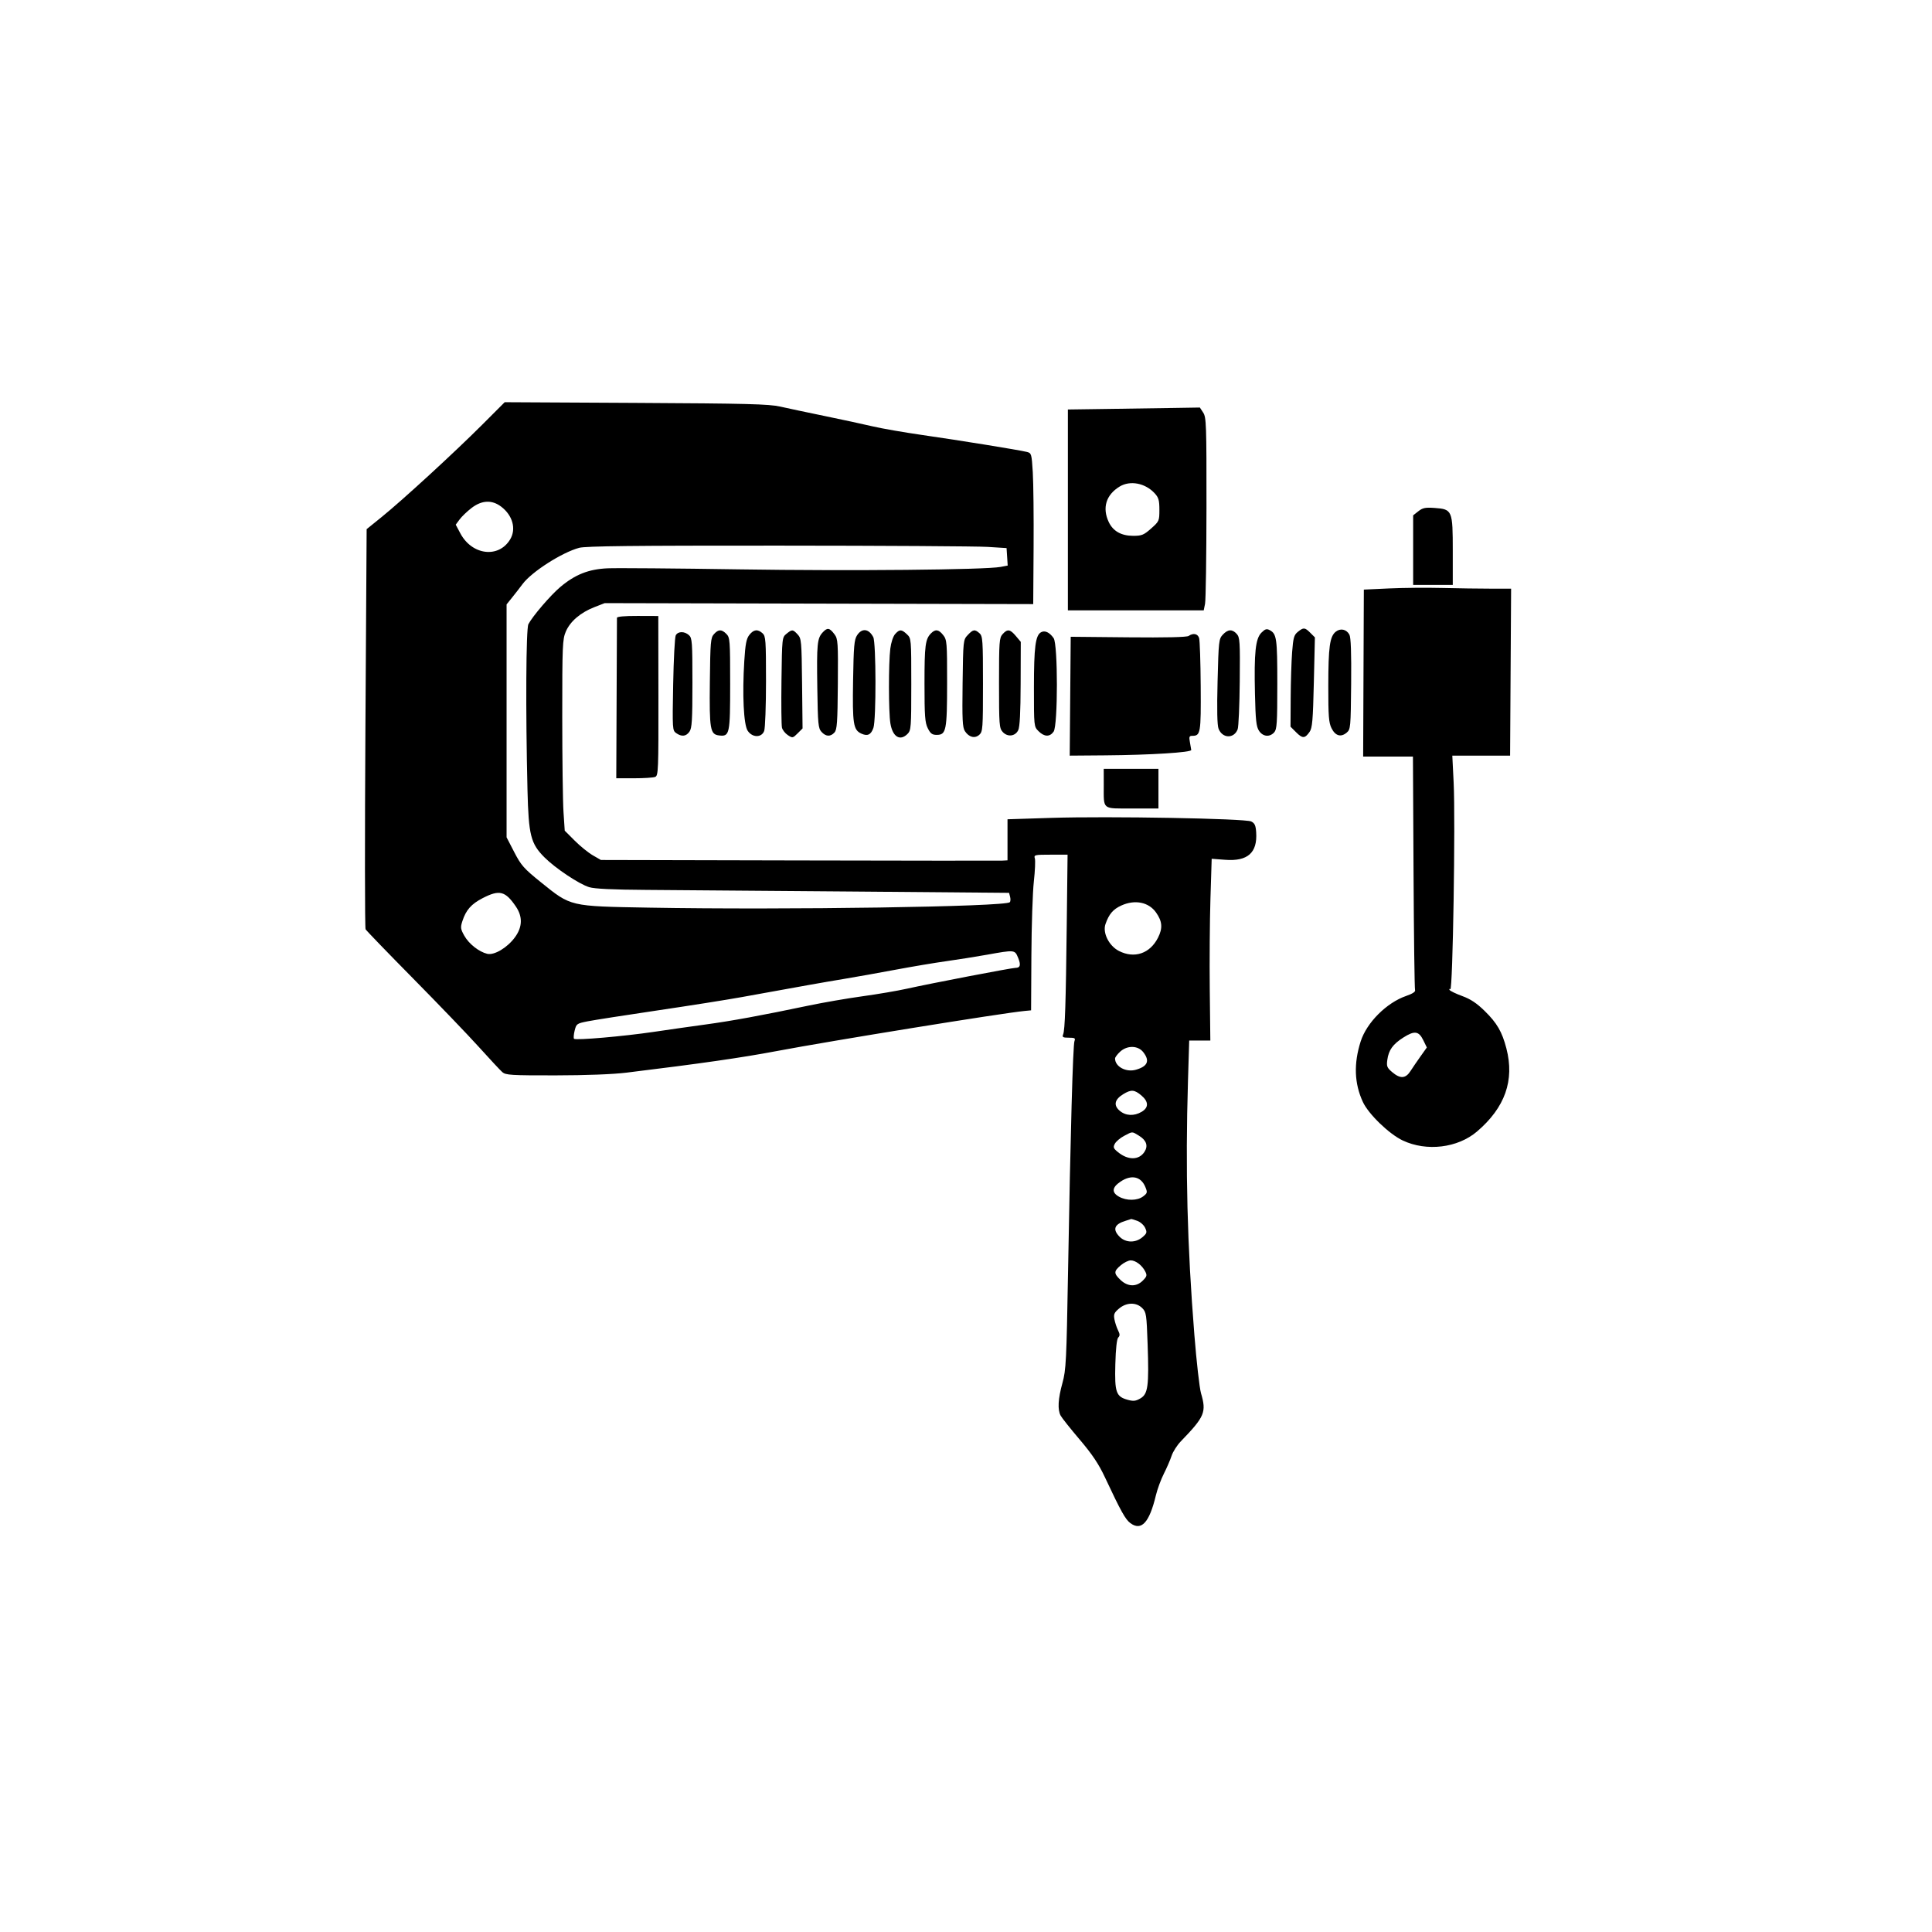 <svg xmlns="http://www.w3.org/2000/svg" width="1024" height="1024" viewBox="0 0 1024 1024" version="1.1">
	<path d="M 255.500 225.185 C 240.967 239.725, 213.322 265.103, 202.342 273.983 L 194.327 280.466 193.680 385.851 C 193.324 443.813, 193.363 491.820, 193.766 492.535 C 194.170 493.249, 205.527 505.008, 219.005 518.667 C 232.482 532.325, 248.177 548.675, 253.882 555 C 259.587 561.325, 265.147 567.288, 266.238 568.250 C 268.021 569.823, 270.861 569.997, 294.361 569.969 C 310.515 569.950, 324.893 569.400, 332 568.531 C 371.442 563.705, 393.007 560.609, 411.514 557.113 C 440.676 551.606, 531.217 536.956, 543.065 535.827 L 546.500 535.500 546.654 506.500 C 546.739 490.550, 547.326 472.869, 547.959 467.210 C 548.591 461.550, 548.829 456.038, 548.487 454.960 C 547.901 453.113, 548.382 453, 556.851 453 L 565.837 453 565.404 489.750 C 564.902 532.392, 564.462 545.818, 563.487 548.250 C 562.895 549.728, 563.362 550, 566.500 550 C 569.642 550, 570.104 550.269, 569.500 551.750 C 568.674 553.774, 567.373 600.392, 566.087 674 C 565.260 721.366, 565.022 726.102, 563.118 733 C 560.772 741.497, 560.463 747.125, 562.166 750.316 C 562.807 751.517, 567.348 757.225, 572.256 763 C 578.926 770.848, 582.306 775.900, 585.637 783 C 594.144 801.132, 596.514 805.393, 599.163 807.322 C 605.004 811.574, 609.192 806.988, 612.645 792.559 C 613.426 789.291, 615.333 784.116, 616.881 781.059 C 618.430 778.001, 620.275 773.736, 620.982 771.579 C 621.689 769.423, 623.895 765.973, 625.884 763.913 C 638.551 750.794, 639.507 748.513, 636.557 738.432 C 635.764 735.719, 634.182 721.800, 633.042 707.500 C 629.246 659.873, 628.239 619.922, 629.652 573 L 630.300 551.500 635.900 551.500 L 641.500 551.500 641.200 524.500 C 641.035 509.650, 641.196 487.976, 641.558 476.335 L 642.216 455.171 649.408 455.714 C 661.286 456.613, 666.503 451.989, 665.801 441.184 C 665.561 437.490, 665.026 436.312, 663.166 435.390 C 660.007 433.823, 587.470 432.527, 557.126 433.496 L 534 434.234 534 445.117 L 534 456 531.250 456.147 C 529.737 456.228, 481.250 456.186, 423.500 456.053 L 318.500 455.812 314.201 453.335 C 311.836 451.973, 307.521 448.477, 304.611 445.567 L 299.320 440.276 298.665 430.388 C 298.305 424.950, 298.008 402.200, 298.005 379.833 C 298 342.119, 298.138 338.845, 299.897 334.741 C 302.210 329.345, 307.668 324.673, 315 321.815 L 320.500 319.671 434.064 319.930 L 547.628 320.188 547.826 290.344 C 547.935 273.930, 547.743 255.923, 547.398 250.330 C 546.794 240.515, 546.684 240.137, 544.249 239.526 C 540.229 238.518, 508.102 233.319, 488.901 230.571 C 479.222 229.186, 467.297 227.110, 462.401 225.959 C 457.505 224.808, 446.075 222.340, 437 220.475 C 427.925 218.611, 417.350 216.371, 413.500 215.498 C 407.566 214.153, 395.917 213.856, 337 213.545 L 267.500 213.179 255.500 225.185 M 586.750 216.749 L 566 217.041 566 270.277 L 566 323.514 602 323.507 L 637.999 323.500 638.704 320 C 639.092 318.075, 639.430 295.105, 639.455 268.957 C 639.496 225.080, 639.363 221.204, 637.727 218.707 L 635.954 216 621.727 216.229 C 613.902 216.354, 598.163 216.588, 586.750 216.749 M 593.411 257.891 C 586.212 262.281, 584.102 269.199, 587.670 276.717 C 589.959 281.541, 594.319 283.992, 600.621 283.996 C 605.156 284, 606.245 283.555, 610.121 280.114 C 614.380 276.335, 614.500 276.063, 614.500 270.195 C 614.500 265.148, 614.091 263.718, 612 261.452 C 606.986 256.018, 598.993 254.487, 593.411 257.891 M 249.921 269.250 C 247.591 271.038, 244.755 273.756, 243.617 275.292 L 241.547 278.083 243.976 282.661 C 250.161 294.319, 264.338 296.027, 270.416 285.846 C 273.699 280.345, 271.728 273.183, 265.657 268.552 C 260.773 264.827, 255.372 265.066, 249.921 269.250 M 751.750 270.975 L 749 273.145 749 291.573 L 749 310 759.500 310 L 770 310 770 292.111 C 770 270.488, 769.752 269.896, 760.399 269.227 C 755.462 268.873, 754.052 269.159, 751.750 270.975 M 306.962 290.359 C 297.820 292.825, 281.819 303.063, 277 309.530 C 275.625 311.375, 273.150 314.563, 271.500 316.614 L 268.500 320.344 268.500 382.070 L 268.500 443.796 272.560 451.648 C 276.211 458.707, 277.642 460.323, 286.734 467.650 C 302.762 480.565, 301.715 480.320, 344 481.069 C 416.330 482.349, 532.800 480.600, 535.202 478.198 C 535.605 477.795, 535.685 476.512, 535.380 475.346 L 534.826 473.226 451.663 472.526 C 405.923 472.140, 356.800 471.752, 342.500 471.663 C 324.705 471.551, 315.173 471.097, 312.294 470.223 C 306.957 468.603, 294.386 460.228, 288.588 454.430 C 281.284 447.127, 280.160 442.678, 279.581 418.810 C 278.558 376.616, 278.794 333.257, 280.060 330.825 C 282.250 326.617, 291.812 315.472, 296.942 311.146 C 304.813 304.509, 311.961 301.677, 322 301.218 C 326.675 301.004, 358.175 301.256, 392 301.778 C 450.755 302.685, 522.226 302.014, 530.300 300.480 L 534.100 299.759 533.800 295.129 L 533.500 290.500 523.500 289.867 C 518 289.520, 468.050 289.212, 412.500 289.185 C 335.849 289.147, 310.406 289.430, 306.962 290.359 M 736.182 311.883 L 722.865 312.500 722.682 356.750 L 722.500 401 735.694 401 L 748.888 401 749.203 462.250 C 749.377 495.938, 749.740 524.079, 750.010 524.787 C 750.327 525.620, 748.676 526.703, 745.330 527.856 C 734.922 531.444, 724.359 542.004, 721.180 552 C 717.440 563.757, 717.813 574.204, 722.322 584 C 725.304 590.478, 736.244 601.059, 743.500 604.484 C 756.135 610.447, 772.620 608.453, 782.847 599.724 C 797.703 587.043, 802.806 572.619, 798.423 555.704 C 796.134 546.869, 793.442 542.224, 786.900 535.823 C 782.693 531.706, 779.420 529.531, 775.016 527.926 C 771.673 526.707, 768.658 525.255, 768.315 524.700 C 767.972 524.145, 768.146 523.972, 768.703 524.316 C 770.008 525.123, 771.461 434.934, 770.467 414.867 L 769.755 400.500 785.069 400.500 L 800.383 400.500 800.650 356.250 L 800.916 312 790.117 312 C 784.178 312, 772.609 311.835, 764.409 311.633 C 756.209 311.431, 743.507 311.544, 736.182 311.883 M 326.997 327.461 C 326.995 328.032, 326.913 347.400, 326.815 370.500 L 326.637 412.500 336.069 412.500 C 341.256 412.500, 346.296 412.173, 347.269 411.774 C 348.923 411.095, 349.034 408.301, 348.975 368.774 L 348.913 326.500 337.957 326.461 C 331.020 326.436, 326.999 326.803, 326.997 327.461 M 436.101 335.122 C 433.116 338.326, 432.842 341.099, 433.189 364.647 C 433.470 383.785, 433.681 385.995, 435.405 387.897 C 437.731 390.464, 440.163 390.583, 442.290 388.232 C 443.650 386.729, 443.917 382.900, 444.073 362.642 C 444.243 340.468, 444.122 338.640, 442.317 336.223 C 439.691 332.706, 438.542 332.502, 436.101 335.122 M 668.588 335.321 C 665.431 338.478, 664.651 345.861, 665.155 367.817 C 665.474 381.729, 665.845 385.114, 667.293 387.325 C 669.354 390.469, 672.925 390.845, 675.345 388.171 C 676.787 386.578, 677 383.290, 677 362.606 C 677 338.318, 676.668 335.963, 672.970 333.984 C 671.361 333.123, 670.534 333.375, 668.588 335.321 M 687.873 334.902 C 685.847 336.542, 685.431 338.021, 684.849 345.652 C 684.478 350.518, 684.135 361.397, 684.087 369.827 L 684 385.154 687.005 388.159 C 690.365 391.518, 691.601 391.480, 694.092 387.937 C 695.551 385.862, 695.889 381.957, 696.365 361.666 L 696.924 337.833 694.507 335.416 C 691.594 332.503, 690.902 332.449, 687.873 334.902 M 707.947 334.843 C 704.801 337.392, 704.050 342.881, 704.025 363.500 C 704.006 379.618, 704.268 383.031, 705.752 386 C 707.781 390.062, 710.710 390.899, 713.786 388.297 C 715.831 386.567, 715.919 385.600, 716.134 362.500 C 716.287 345.964, 716 337.839, 715.210 336.375 C 713.660 333.502, 710.440 332.823, 707.947 334.843 M 378.405 336.103 C 376.665 338.024, 376.477 340.207, 376.237 361.353 C 375.950 386.658, 376.397 389.249, 381.147 389.804 C 386.726 390.457, 387 389.174, 387 362.429 C 387 339.333, 386.891 337.891, 385 336 C 382.448 333.448, 380.787 333.474, 378.405 336.103 M 397.171 336.510 C 395.593 338.516, 395.053 341.306, 394.486 350.383 C 393.375 368.160, 394.145 384.046, 396.274 387.295 C 398.715 391.021, 403.631 391.100, 405.025 387.435 C 405.561 386.024, 406 374.169, 406 361.090 C 406 339.322, 405.845 337.170, 404.171 335.655 C 401.604 333.331, 399.466 333.593, 397.171 336.510 M 416.861 335.910 C 414.522 337.802, 414.497 338.035, 414.195 360.624 C 414.028 373.166, 414.147 384.451, 414.461 385.701 C 414.775 386.952, 416.180 388.727, 417.584 389.647 C 420.045 391.260, 420.228 391.226, 422.754 388.701 L 425.372 386.083 425.115 362.291 C 424.871 339.677, 424.754 338.389, 422.755 336.250 C 420.199 333.516, 419.845 333.495, 416.861 335.910 M 454.273 336.705 C 452.747 339.032, 452.451 342.388, 452.150 360.756 C 451.773 383.738, 452.267 386.889, 456.556 388.843 C 459.816 390.329, 461.649 389.446, 462.930 385.771 C 464.427 381.476, 464.359 340.551, 462.850 337.684 C 460.475 333.173, 456.859 332.760, 454.273 336.705 M 474.452 336.053 C 473.376 337.242, 472.294 340.504, 471.881 343.803 C 470.907 351.591, 470.937 377.388, 471.926 383.416 C 473.096 390.544, 477.033 392.967, 481 389 C 482.890 387.110, 483 385.667, 483 362.674 C 483 338.540, 482.982 338.332, 480.686 336.174 C 477.813 333.476, 476.802 333.456, 474.452 336.053 M 493.488 335.655 C 490.435 338.708, 490 342.033, 490.002 362.315 C 490.003 379.529, 490.260 383.015, 491.752 386 C 493.161 388.822, 494.075 389.500, 496.470 389.500 C 501.507 389.500, 501.969 387.185, 501.985 361.885 C 501.999 340.508, 501.887 339.125, 499.927 336.635 C 497.532 333.589, 495.815 333.328, 493.488 335.655 M 512.924 336.578 C 510.524 339.131, 510.497 339.384, 510.197 362.173 C 509.943 381.485, 510.140 385.564, 511.420 387.519 C 513.562 390.787, 516.708 391.575, 519.072 389.435 C 520.879 387.800, 521 386.108, 521 362.500 C 521 339.366, 520.851 337.175, 519.171 335.655 C 516.701 333.420, 515.764 333.558, 512.924 336.578 M 531.405 336.105 C 529.644 338.051, 529.500 340.009, 529.500 362 C 529.500 384.174, 529.632 385.936, 531.448 387.942 C 533.997 390.759, 538.049 390.316, 539.672 387.044 C 540.512 385.349, 540.912 377.699, 540.961 362.389 L 541.031 340.190 538.426 337.095 C 535.359 333.450, 533.983 333.256, 531.405 336.105 M 551.764 335.112 C 548.812 336.764, 548.011 342.981, 548.006 364.295 C 548 385.045, 548.005 385.096, 550.455 387.545 C 553.504 390.595, 556.411 390.680, 558.443 387.777 C 560.748 384.487, 560.753 341.520, 558.449 338.230 C 556.278 335.131, 553.797 333.974, 551.764 335.112 M 648.128 336.364 C 646.010 338.618, 645.881 339.762, 645.340 361.114 C 644.956 376.309, 645.126 384.392, 645.872 386.277 C 647.923 391.460, 654.055 391.615, 655.988 386.533 C 656.478 385.243, 656.976 373.795, 657.094 361.093 C 657.290 340.033, 657.150 337.823, 655.500 336 C 653.113 333.362, 650.843 333.474, 648.128 336.364 M 358.156 336.750 C 357.653 337.712, 357.039 349.441, 356.792 362.814 C 356.356 386.454, 356.400 387.167, 358.394 388.564 C 361.309 390.605, 363.645 390.345, 365.443 387.777 C 366.746 385.918, 367 381.694, 367 361.932 C 367 340.317, 366.845 338.169, 365.171 336.655 C 362.784 334.495, 359.310 334.542, 358.156 336.750 M 630 337.061 C 629.027 337.729, 617.779 337.987, 598 337.796 L 567.500 337.500 567.237 369 L 566.975 400.500 585.737 400.352 C 609.782 400.163, 631.536 398.804, 631.381 397.500 C 631.315 396.950, 630.989 395.038, 630.656 393.250 C 630.145 390.509, 630.348 390, 631.954 390 C 636.323 390, 636.561 388.600, 636.398 363.824 C 636.313 350.909, 635.933 339.366, 635.554 338.171 C 634.818 335.852, 632.449 335.379, 630 337.061 M 585.014 416 C 585.035 429.501, 583.829 428.497, 600.053 428.517 L 614 428.534 614 418.017 L 614 407.500 599.500 407.500 L 585 407.500 585.014 416 M 255.839 476.019 C 249.765 479.155, 246.991 482.301, 245.066 488.235 C 243.986 491.565, 244.098 492.403, 246.104 495.971 C 248.526 500.280, 253.832 504.466, 258.234 505.541 C 261.934 506.445, 268.845 502.335, 272.902 496.818 C 276.918 491.357, 277.095 485.893, 273.432 480.495 C 267.824 472.232, 264.709 471.439, 255.839 476.019 M 594.328 479.938 C 589.949 481.926, 587.778 484.471, 585.925 489.784 C 584.312 494.411, 587.784 501.339, 593.066 504.033 C 601.270 508.219, 609.511 505.417, 613.772 496.992 C 616.334 491.927, 616.053 488.341, 612.727 483.637 C 608.831 478.126, 601.544 476.662, 594.328 479.938 M 523 506.044 C 517.225 507.078, 507.550 508.614, 501.500 509.458 C 495.450 510.302, 483.300 512.344, 474.500 513.996 C 465.700 515.648, 453.325 517.857, 447 518.906 C 436.281 520.682, 427.451 522.252, 393 528.504 C 385.575 529.851, 365.550 533.017, 348.500 535.540 C 331.450 538.062, 314.800 540.660, 311.500 541.313 C 305.720 542.456, 305.466 542.637, 304.576 546.242 C 304.067 548.300, 303.920 550.254, 304.250 550.583 C 305.151 551.484, 330.632 549.271, 346.500 546.913 C 354.200 545.769, 366.575 544.007, 374 542.997 C 387.824 541.116, 403.766 538.191, 428.500 532.998 C 436.200 531.382, 449.056 529.157, 457.069 528.054 C 465.081 526.951, 475.656 525.152, 480.569 524.057 C 493.232 521.233, 536.167 512.991, 538.191 512.996 C 540.797 513.002, 541.202 511.418, 539.583 507.544 C 537.843 503.381, 537.863 503.382, 523 506.044 M 743.814 549.902 C 738.241 553.438, 736.003 556.562, 735.302 561.782 C 734.845 565.196, 735.152 565.950, 737.969 568.321 C 742.193 571.874, 744.998 571.695, 747.566 567.708 C 748.702 565.943, 751.121 562.404, 752.942 559.843 L 756.254 555.186 754.377 551.343 C 751.989 546.454, 749.733 546.146, 743.814 549.902 M 593.646 557.452 C 592.191 558.801, 591 560.406, 591 561.018 C 591 565.345, 596.827 568.484, 602.069 566.980 C 608.334 565.183, 609.550 562.240, 605.927 557.635 C 603.118 554.063, 597.395 553.978, 593.646 557.452 M 595.339 579.935 C 590.756 582.730, 590.082 585.814, 593.428 588.691 C 596.626 591.443, 601.060 591.668, 605.096 589.284 C 608.909 587.032, 608.847 583.891, 604.923 580.589 C 601.249 577.497, 599.529 577.380, 595.339 579.935 M 595.781 602.052 C 593.735 603.132, 591.537 604.996, 590.896 606.195 C 589.879 608.094, 590.099 608.672, 592.615 610.708 C 597.946 615.022, 603.676 614.950, 606.570 610.533 C 608.660 607.343, 607.654 604.370, 603.661 601.935 C 599.880 599.629, 600.384 599.622, 595.781 602.052 M 593.898 626.284 C 589.374 629.326, 589.091 632.013, 593.058 634.250 C 597.079 636.517, 602.860 636.448, 605.920 634.095 C 608.165 632.370, 608.245 632.006, 607.033 629.079 C 604.733 623.528, 599.617 622.439, 593.898 626.284 M 596.686 647.017 C 590.583 648.849, 589.532 651.622, 593.455 655.545 C 596.668 658.759, 601.913 658.839, 605.528 655.730 C 607.908 653.682, 608.047 653.198, 606.945 650.780 C 606.272 649.302, 604.374 647.629, 602.713 647.050 C 601.057 646.472, 599.656 646.039, 599.601 646.086 C 599.545 646.133, 598.234 646.552, 596.686 647.017 M 594.077 670.589 C 590.271 673.792, 590.241 674.899, 593.871 678.376 C 597.679 682.025, 602.273 682.181, 605.675 678.779 C 607.895 676.560, 608.055 675.960, 606.985 673.875 C 605.319 670.628, 601.943 668.049, 599.327 668.022 C 598.131 668.010, 595.769 669.165, 594.077 670.589 M 593.113 693.558 C 590.534 695.729, 590.165 696.600, 590.679 699.308 C 591.013 701.064, 591.873 703.671, 592.592 705.101 C 593.607 707.123, 593.630 707.969, 592.699 708.900 C 591.931 709.668, 591.374 714.759, 591.149 723.071 C 590.746 737.972, 591.527 740.223, 597.691 741.925 C 600.726 742.763, 601.957 742.626, 604.451 741.172 C 608.468 738.831, 609.029 734.619, 608.265 712.543 C 607.713 696.599, 607.541 695.450, 605.384 693.293 C 602.218 690.127, 597.058 690.238, 593.113 693.558" stroke="none" fill="#000000" fill-rule="evenodd"/>
</svg>